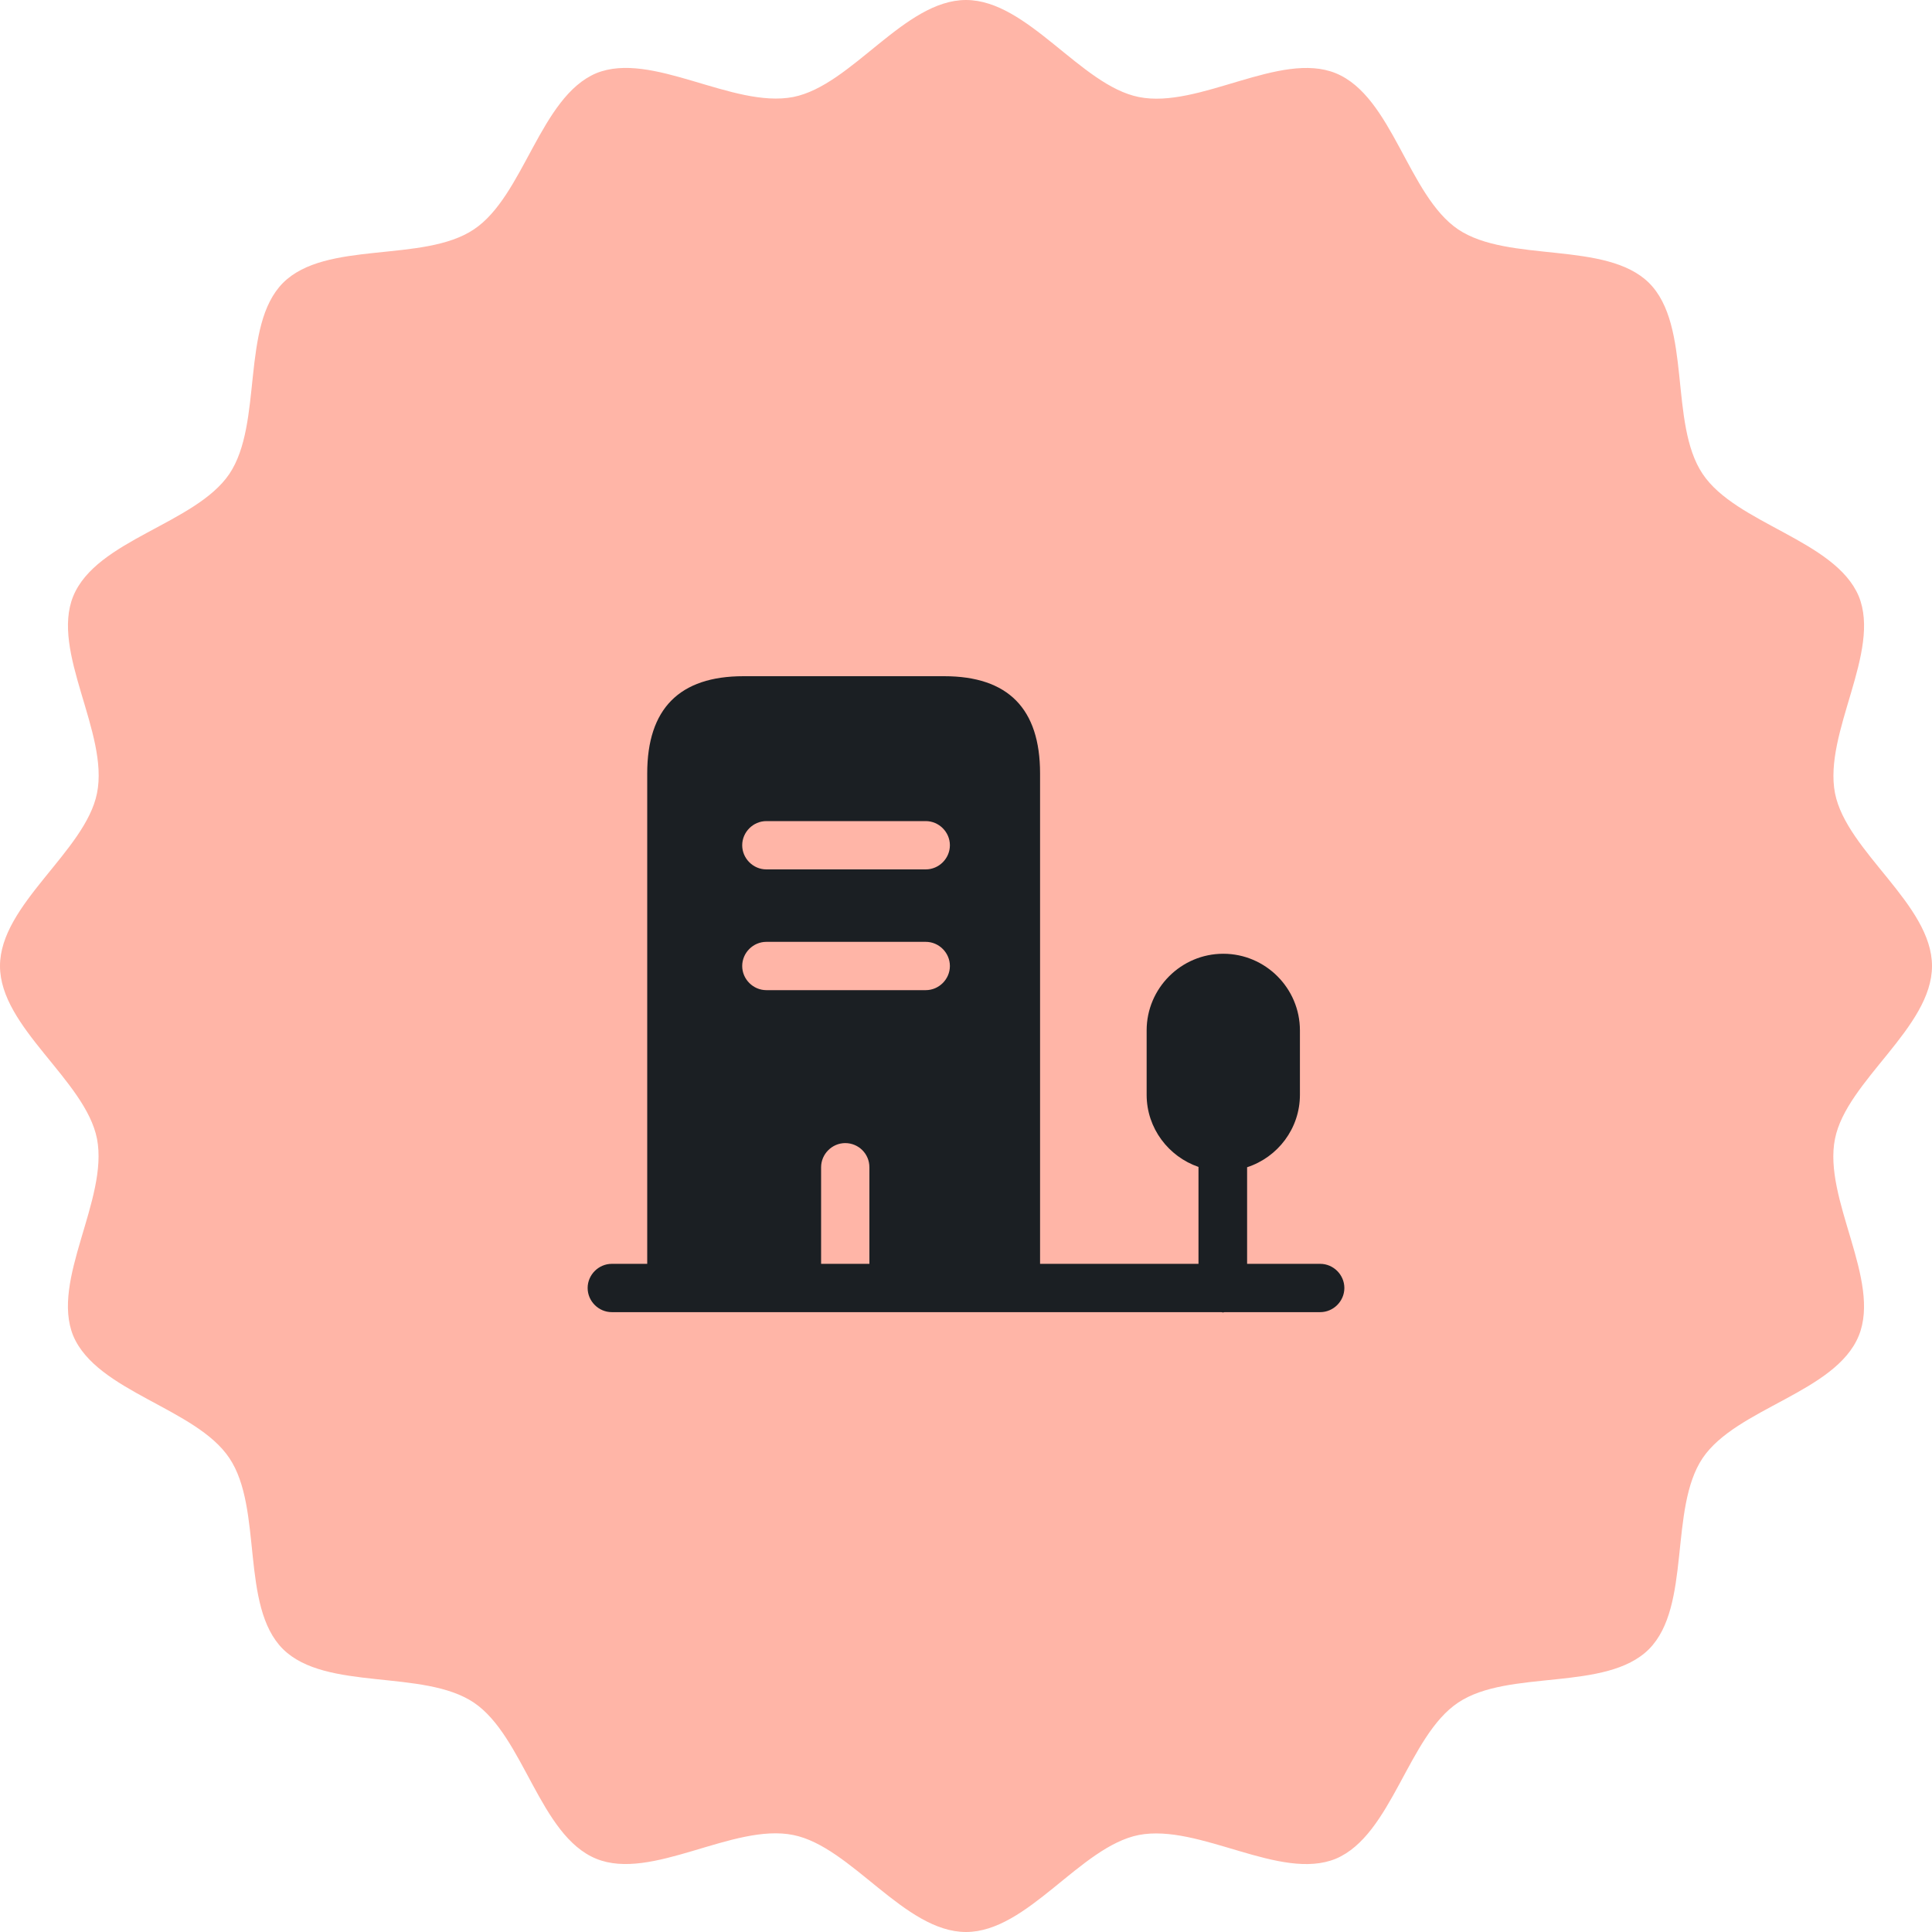 <svg width="80" height="80" viewBox="0 0 80 80" fill="none" xmlns="http://www.w3.org/2000/svg">
<path d="M80 40C80 42.552 76.464 44.749 75.983 47.155C75.481 49.644 77.908 53.013 76.966 55.314C76.004 57.657 71.904 58.305 70.502 60.377C69.1 62.469 70.042 66.506 68.284 68.284C66.506 70.063 62.469 69.1 60.377 70.502C58.306 71.883 57.636 75.983 55.314 76.966C53.013 77.908 49.665 75.502 47.155 75.983C44.728 76.464 42.552 80 40 80C37.448 80 35.251 76.464 32.845 75.983C30.356 75.481 26.987 77.908 24.686 76.966C22.343 76.004 21.695 71.904 19.623 70.502C17.531 69.1 13.494 70.042 11.716 68.284C9.937 66.506 10.9 62.469 9.498 60.377C8.117 58.305 4.017 57.636 3.033 55.314C2.092 53.013 4.498 49.665 4.017 47.155C3.536 44.728 0 42.552 0 40C0 37.448 3.536 35.251 4.017 32.845C4.519 30.356 2.092 26.987 3.033 24.686C3.996 22.343 8.096 21.695 9.498 19.623C10.9 17.531 9.958 13.494 11.716 11.716C13.494 9.937 17.531 10.9 19.623 9.498C21.695 8.117 22.364 4.017 24.686 3.033C26.987 2.092 30.335 4.498 32.845 4.017C35.272 3.536 37.448 0 40 0C42.552 0 44.749 3.536 47.155 4.017C49.644 4.519 53.013 2.092 55.314 3.033C57.657 3.996 58.306 8.096 60.377 9.498C62.469 10.9 66.506 9.958 68.284 11.716C70.063 13.494 69.1 17.531 70.502 19.623C71.883 21.695 75.983 22.364 76.966 24.686C77.908 26.987 75.502 30.335 75.983 32.845C76.464 35.272 80 37.448 80 40Z" fill="#FFB5A7"/>
<path d="M39.093 28H30.787C28.133 28 26.8 29.347 26.8 32.027V53.333H34V48.333C34 47.787 34.453 47.333 35 47.333C35.547 47.333 36 47.773 36 48.333V53.333H43.067V32.027C43.067 29.347 41.747 28 39.093 28ZM38.333 41H31.733C31.187 41 30.733 40.547 30.733 40C30.733 39.453 31.187 39 31.733 39H38.333C38.88 39 39.333 39.453 39.333 40C39.333 40.547 38.88 41 38.333 41ZM38.333 36H31.733C31.187 36 30.733 35.547 30.733 35C30.733 34.453 31.187 34 31.733 34H38.333C38.88 34 39.333 34.453 39.333 35C39.333 35.547 38.88 36 38.333 36Z" fill="#1B1F23"/>
<path d="M54.667 52.333H51.64V48.333C52.907 47.92 53.827 46.733 53.827 45.333V42.666C53.827 40.92 52.4 39.493 50.653 39.493C48.907 39.493 47.48 40.92 47.48 42.666V45.333C47.48 46.72 48.387 47.893 49.627 48.32V52.333H25.333C24.787 52.333 24.333 52.786 24.333 53.333C24.333 53.88 24.787 54.333 25.333 54.333H50.573C50.6 54.333 50.613 54.346 50.64 54.346C50.667 54.346 50.68 54.333 50.707 54.333H54.667C55.213 54.333 55.667 53.88 55.667 53.333C55.667 52.786 55.213 52.333 54.667 52.333Z" fill="#1B1F23"/>
</svg>
